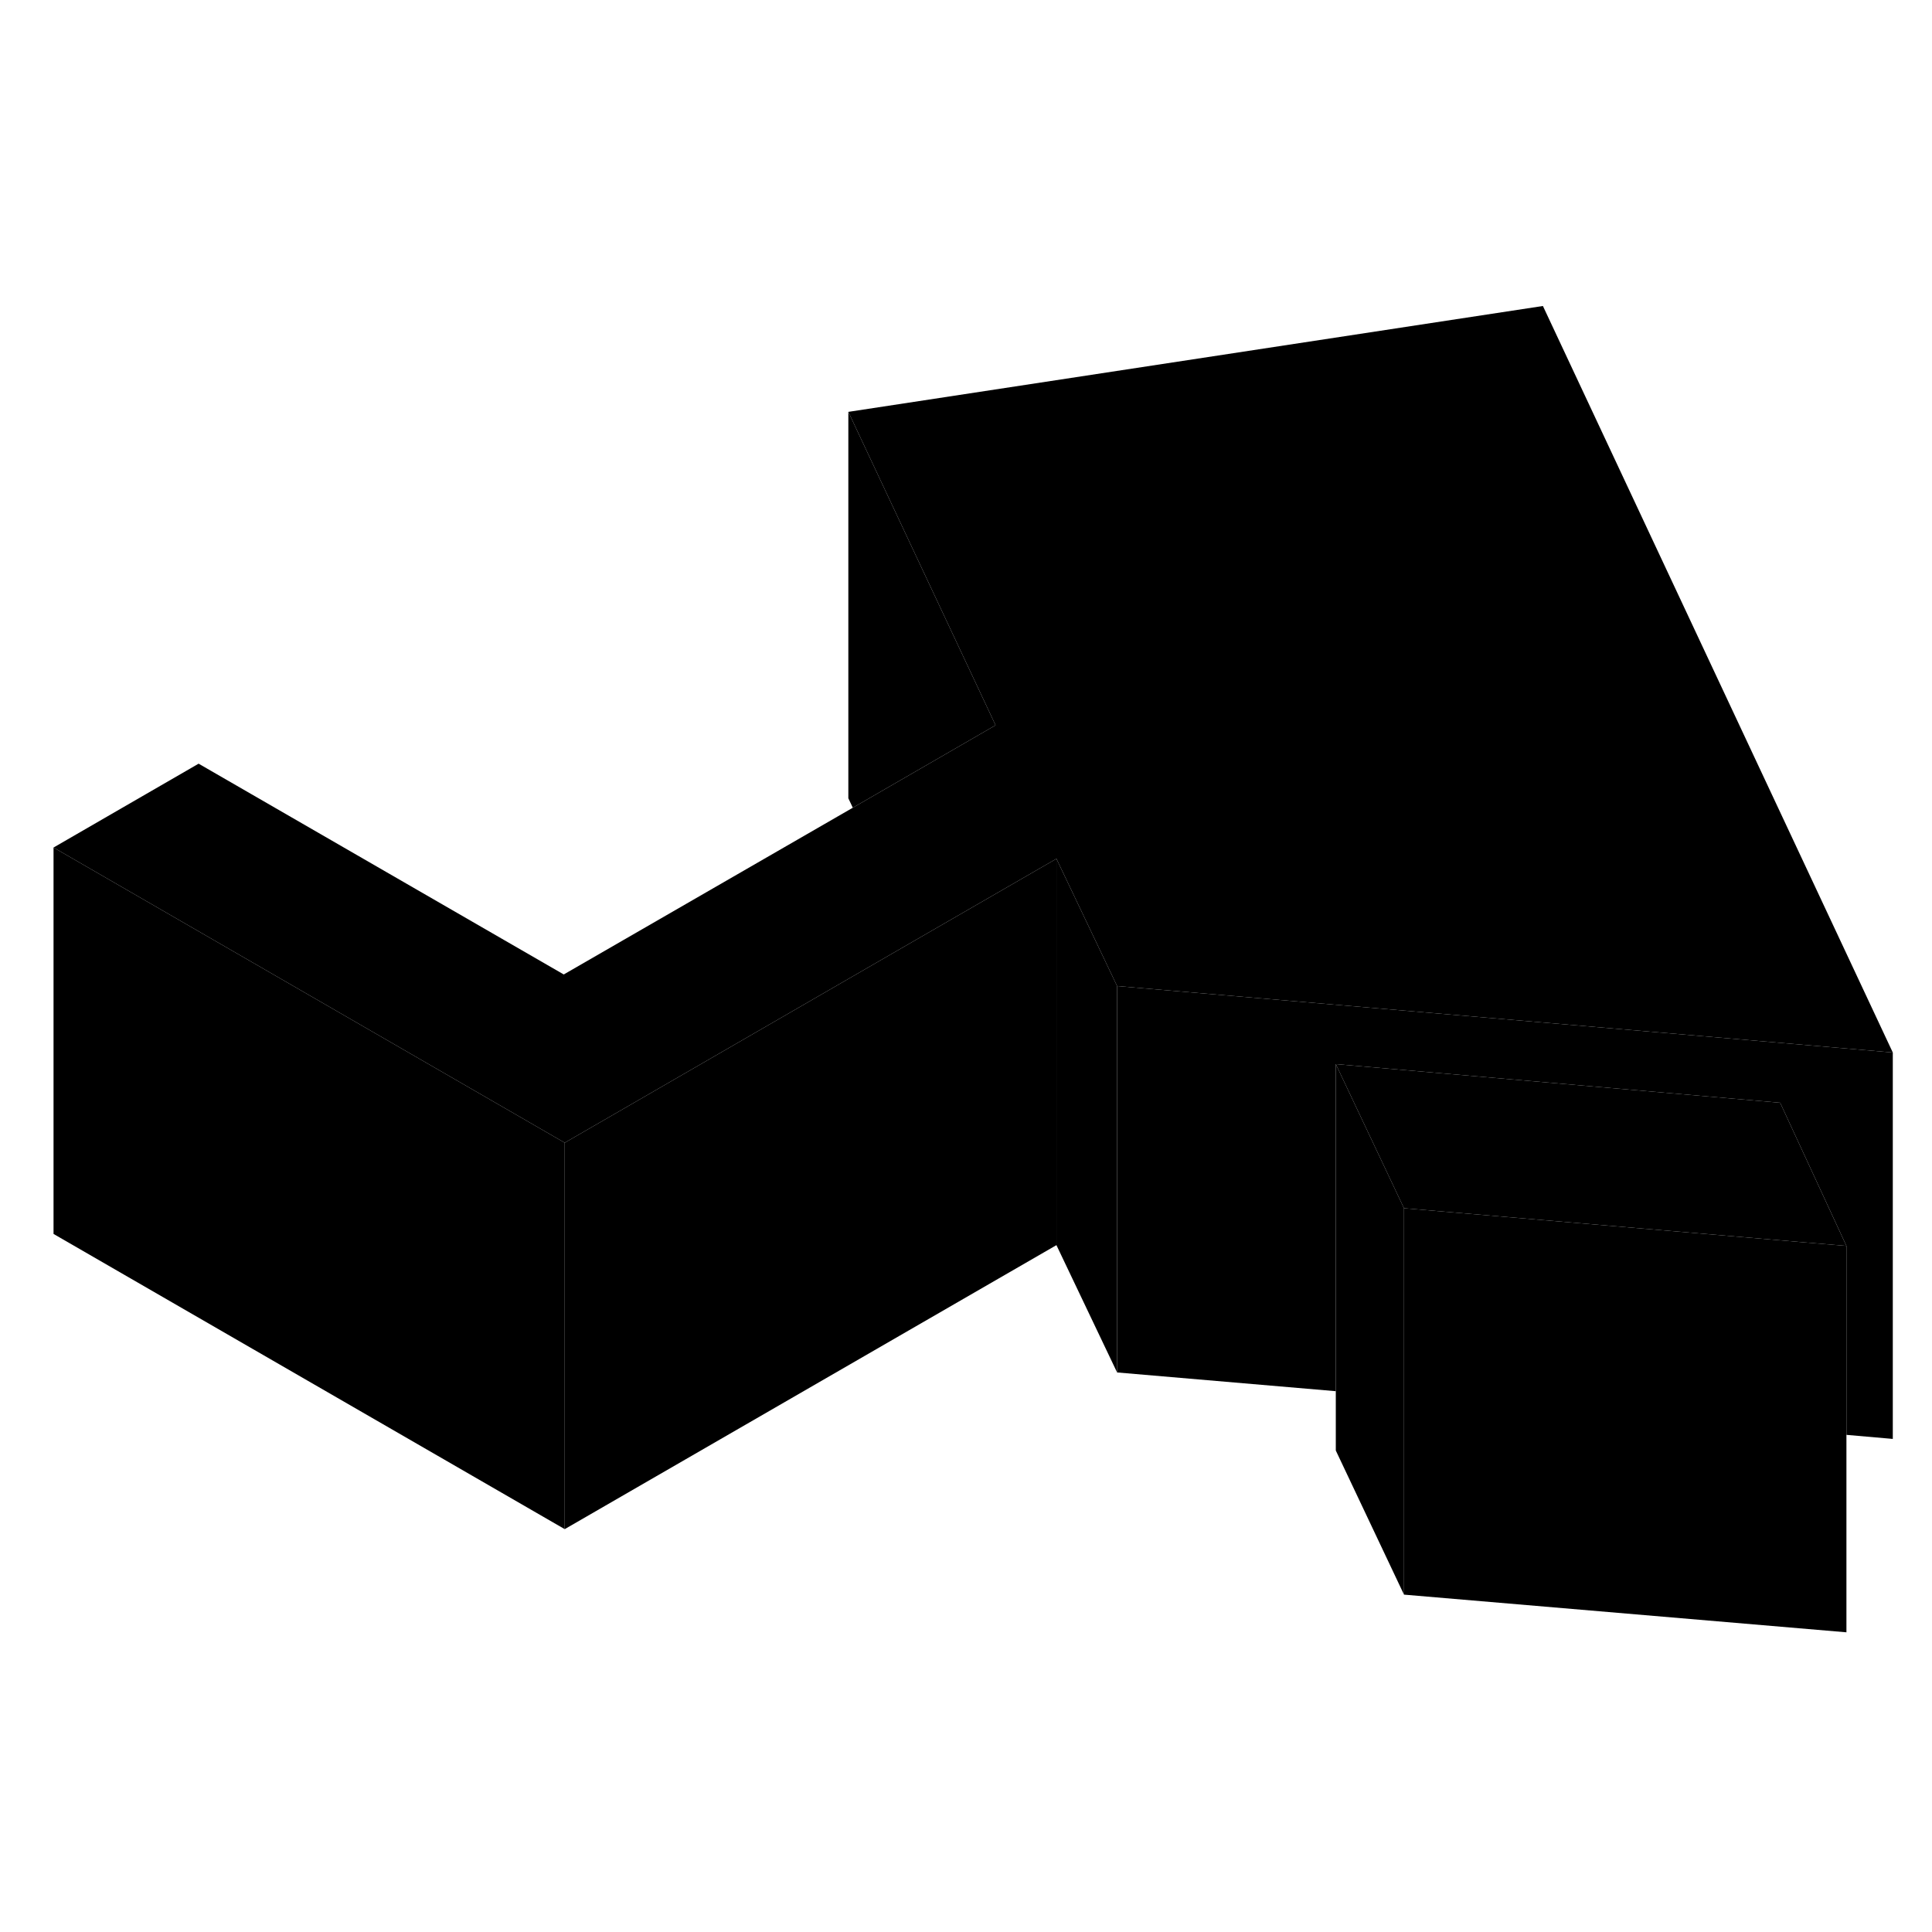 <svg viewBox="0 0 100 73" xmlns="http://www.w3.org/2000/svg" height="48" width="48" stroke-width="1px"  stroke-linecap="round" stroke-linejoin="round"> <path d="M57.821 37.538V57.538L54.681 50.948V30.948L57.821 37.538Z" class="pr-icon-iso-solid-stroke" stroke-linejoin="round"/> <path d="M54.681 30.948V50.948L29.23 65.648V45.648L47.37 35.168L54.681 30.948Z" class="pr-icon-iso-solid-stroke" stroke-linejoin="round"/> <path d="M72.671 49.038V69.038L69.141 61.578V41.578L72.671 49.038Z" class="pr-icon-iso-solid-stroke" stroke-linejoin="round"/> <path d="M97.971 40.978L88.201 40.138L57.821 37.538L54.681 30.948L47.37 35.168L29.23 45.648L2.771 30.368L10.28 26.028L29.18 36.938L44.141 28.308L45.37 27.598L51.531 24.038L43.91 7.818L79.861 2.338L97.971 40.978Z" class="pr-icon-iso-solid-stroke" stroke-linejoin="round"/> <path d="M95.57 50.988L93.191 50.788L72.671 49.038L69.141 41.578L89.721 43.368L92.141 43.578L95.57 50.988Z" class="pr-icon-iso-solid-stroke" stroke-linejoin="round"/> <path d="M97.971 40.978V60.978L95.571 60.768V50.988L92.141 43.578L89.721 43.368L69.141 41.578V58.508L57.821 57.538V37.538L88.201 40.138L97.971 40.978Z" class="pr-icon-iso-solid-stroke" stroke-linejoin="round"/> <path d="M29.23 45.648V65.648L2.771 50.368V30.368L29.23 45.648Z" class="pr-icon-iso-solid-stroke" stroke-linejoin="round"/> <path d="M51.531 24.038L45.37 27.598L44.141 28.308L43.91 27.818V7.818L51.531 24.038Z" class="pr-icon-iso-solid-stroke" stroke-linejoin="round"/> <path d="M95.571 50.988V70.988L72.671 69.038V49.038L93.191 50.788L95.571 50.988Z" class="pr-icon-iso-solid-stroke" stroke-linejoin="round"/>
</svg>